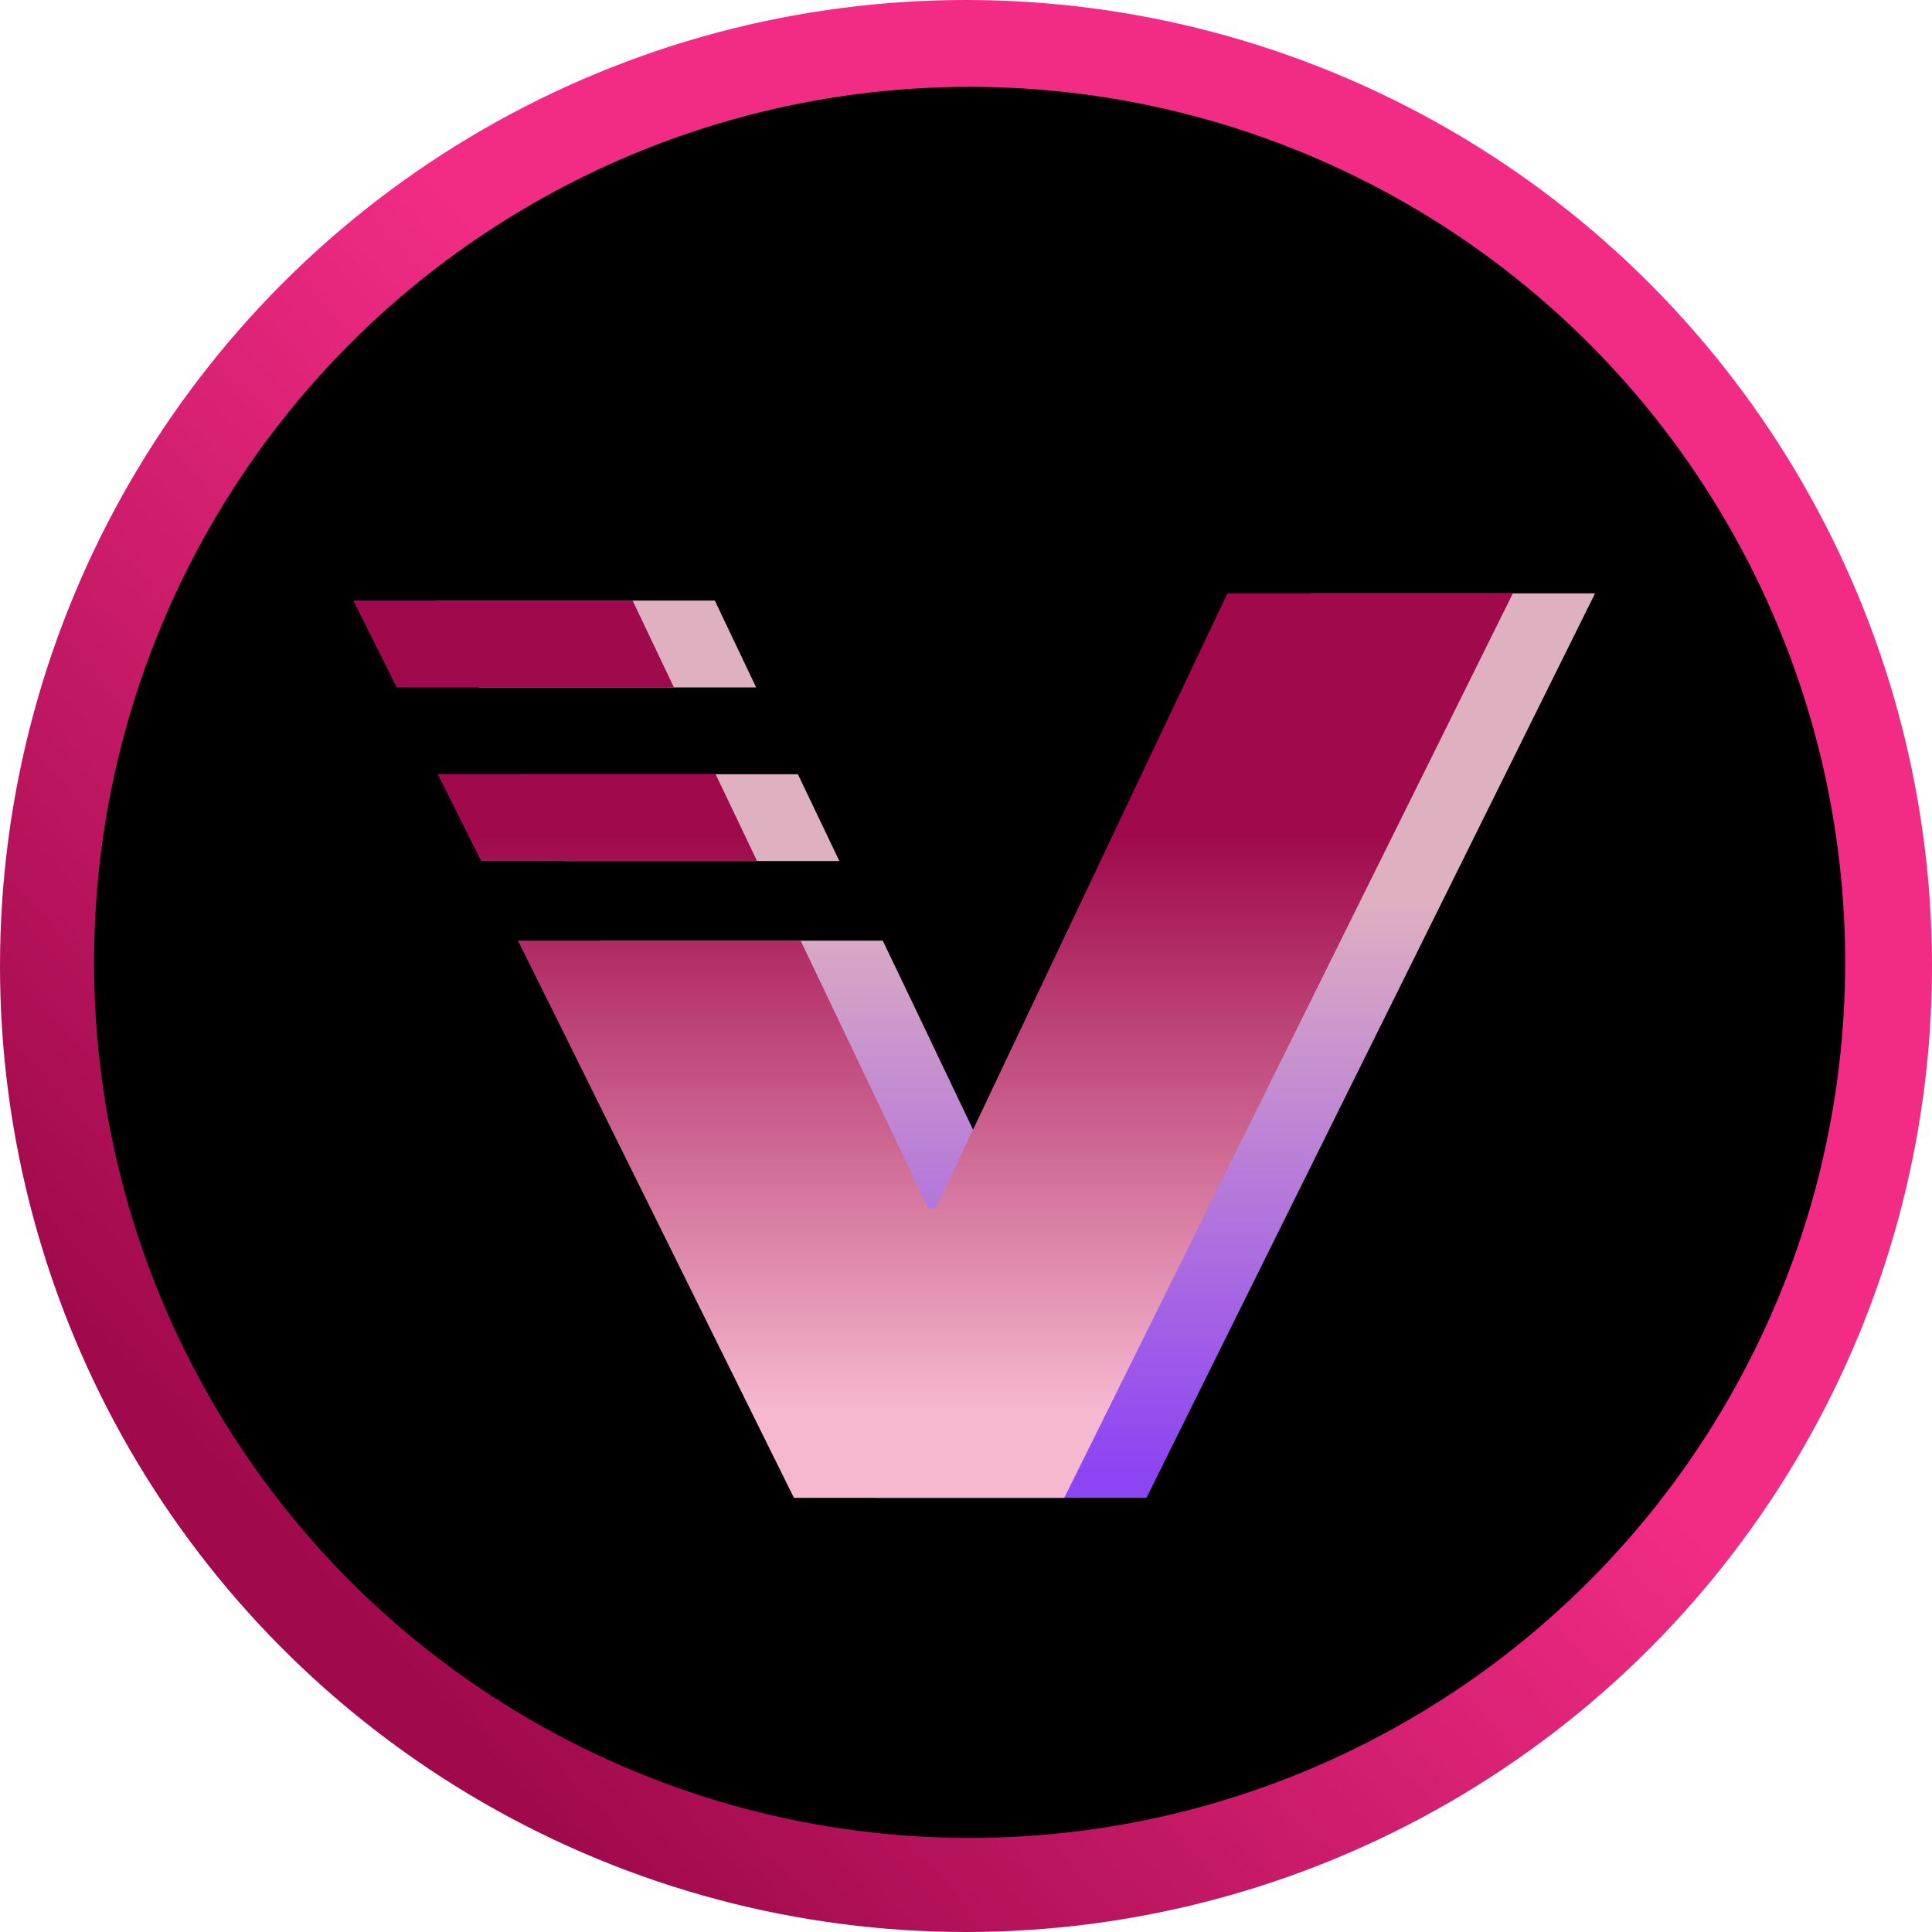 <?xml version="1.0" encoding="UTF-8" standalone="no"?>
<svg
   viewBox="0 0 267 267"
   version="1.1"
   id="svg31"
   sodipodi:docname="xvader-symbol-w-ring.svg"
   inkscape:export-filename="/home/augustin/branding/xvader/xvader-symbol-w-ring.png"
   inkscape:export-xdpi="71.910004"
   inkscape:export-ydpi="71.910004"
   inkscape:version="1.1.1 (3bf5ae0d25, 2021-09-20)"
   xmlns:inkscape="http://www.inkscape.org/namespaces/inkscape"
   xmlns:sodipodi="http://sodipodi.sourceforge.net/DTD/sodipodi-0.dtd"
   xmlns="http://www.w3.org/2000/svg"
   xmlns:svg="http://www.w3.org/2000/svg">
  <sodipodi:namedview
     id="namedview33"
     pagecolor="#505050"
     bordercolor="#ffffff"
     borderopacity="1"
     inkscape:pageshadow="0"
     inkscape:pageopacity="0"
     inkscape:pagecheckerboard="1"
     showgrid="false"
     inkscape:zoom="0.81741574"
     inkscape:cx="168.21306"
     inkscape:cy="388.41924"
     inkscape:window-width="1458"
     inkscape:window-height="1062"
     inkscape:window-x="26"
     inkscape:window-y="23"
     inkscape:window-maximized="0"
     inkscape:current-layer="Layer_1-2" />
  <defs
     id="defs19">
    <style
       id="style2">.cls-1{fill:url(#linear-gradient);}.Graphic-Style-5{fill:url(#linear-gradient-2);}.Graphic-Style-4{fill:url(#linear-gradient-3);}</style>
    <linearGradient
       id="linear-gradient"
       x1="231.14"
       y1="42.45"
       x2="35.86"
       y2="224.55"
       gradientUnits="userSpaceOnUse">
      <stop
         offset="0.42"
         stop-color="#dab6c2"
         id="stop4"
         style="stop-color:#f22c85;stop-opacity:1" />
      <stop
         offset="0.96"
         stop-color="#b8a0aa"
         id="stop6"
         style="stop-color:#a00a4c;stop-opacity:1" />
    </linearGradient>
    <linearGradient
       id="linear-gradient-2"
       x1="140.35"
       y1="82"
       x2="140.35"
       y2="207"
       gradientUnits="userSpaceOnUse">
      <stop
         offset="0.333"
         stop-color="#dab6c2"
         id="stop9"
         style="stop-color:#dfb1c0;stop-opacity:1" />
      <stop
         offset="0.971"
         stop-color="#9885b2"
         id="stop11"
         style="stop-color:#8d44f3;stop-opacity:1" />
    </linearGradient>
    <linearGradient
       id="linear-gradient-3"
       x1="128.99"
       y1="207"
       x2="128.99"
       y2="82"
       gradientUnits="userSpaceOnUse">
      <stop
         offset="0.097"
         stop-color="#dab6c2"
         id="stop14"
         style="stop-color:#f5b8cf;stop-opacity:1" />
      <stop
         offset="0.73"
         stop-color="#6a3a4f"
         id="stop16"
         style="stop-color:#a00a4c;stop-opacity:1" />
    </linearGradient>
  </defs>
  <g
     id="Layer_2"
     data-name="Layer 2">
    <g
       id="Layer_1-2"
       data-name="Layer 1">
      <circle
         class="cls-1"
         cx="133.5"
         cy="133.5"
         r="133.5"
         id="circle21"
         style="fill:url(#linear-gradient)" />
      <circle
         cx="134"
         cy="133"
         r="121"
         id="circle23" />
      <path
         class="Graphic-Style-5"
         d="M98.84,83.11,98.78,83H60.25l0,.11L66.19,95H104.5ZM181,82l-37,78-3.34,7h-1l-11.77-24.69L122,130H82.94l6.14,12.36,32,64.64h37.36l62-125Zm-65,37-5.73-12H71.86l6,12Z"
         id="path25"
         style="fill:url(#linear-gradient-2)" />
      <path
         class="Graphic-Style-4"
         d="M87.48,83.11,87.42,83H48.89l0,.11L54.83,95H93.14ZM169.63,82l-37,78-3.34,7h-1l-11.77-24.69L110.65,130H71.58l6.14,12.36,32,64.64h37.36l62-125Zm-65,37L98.9,107H60.5l6,12Z"
         id="path27"
         style="fill:url(#linear-gradient-3)" />
    </g>
  </g>
</svg>
